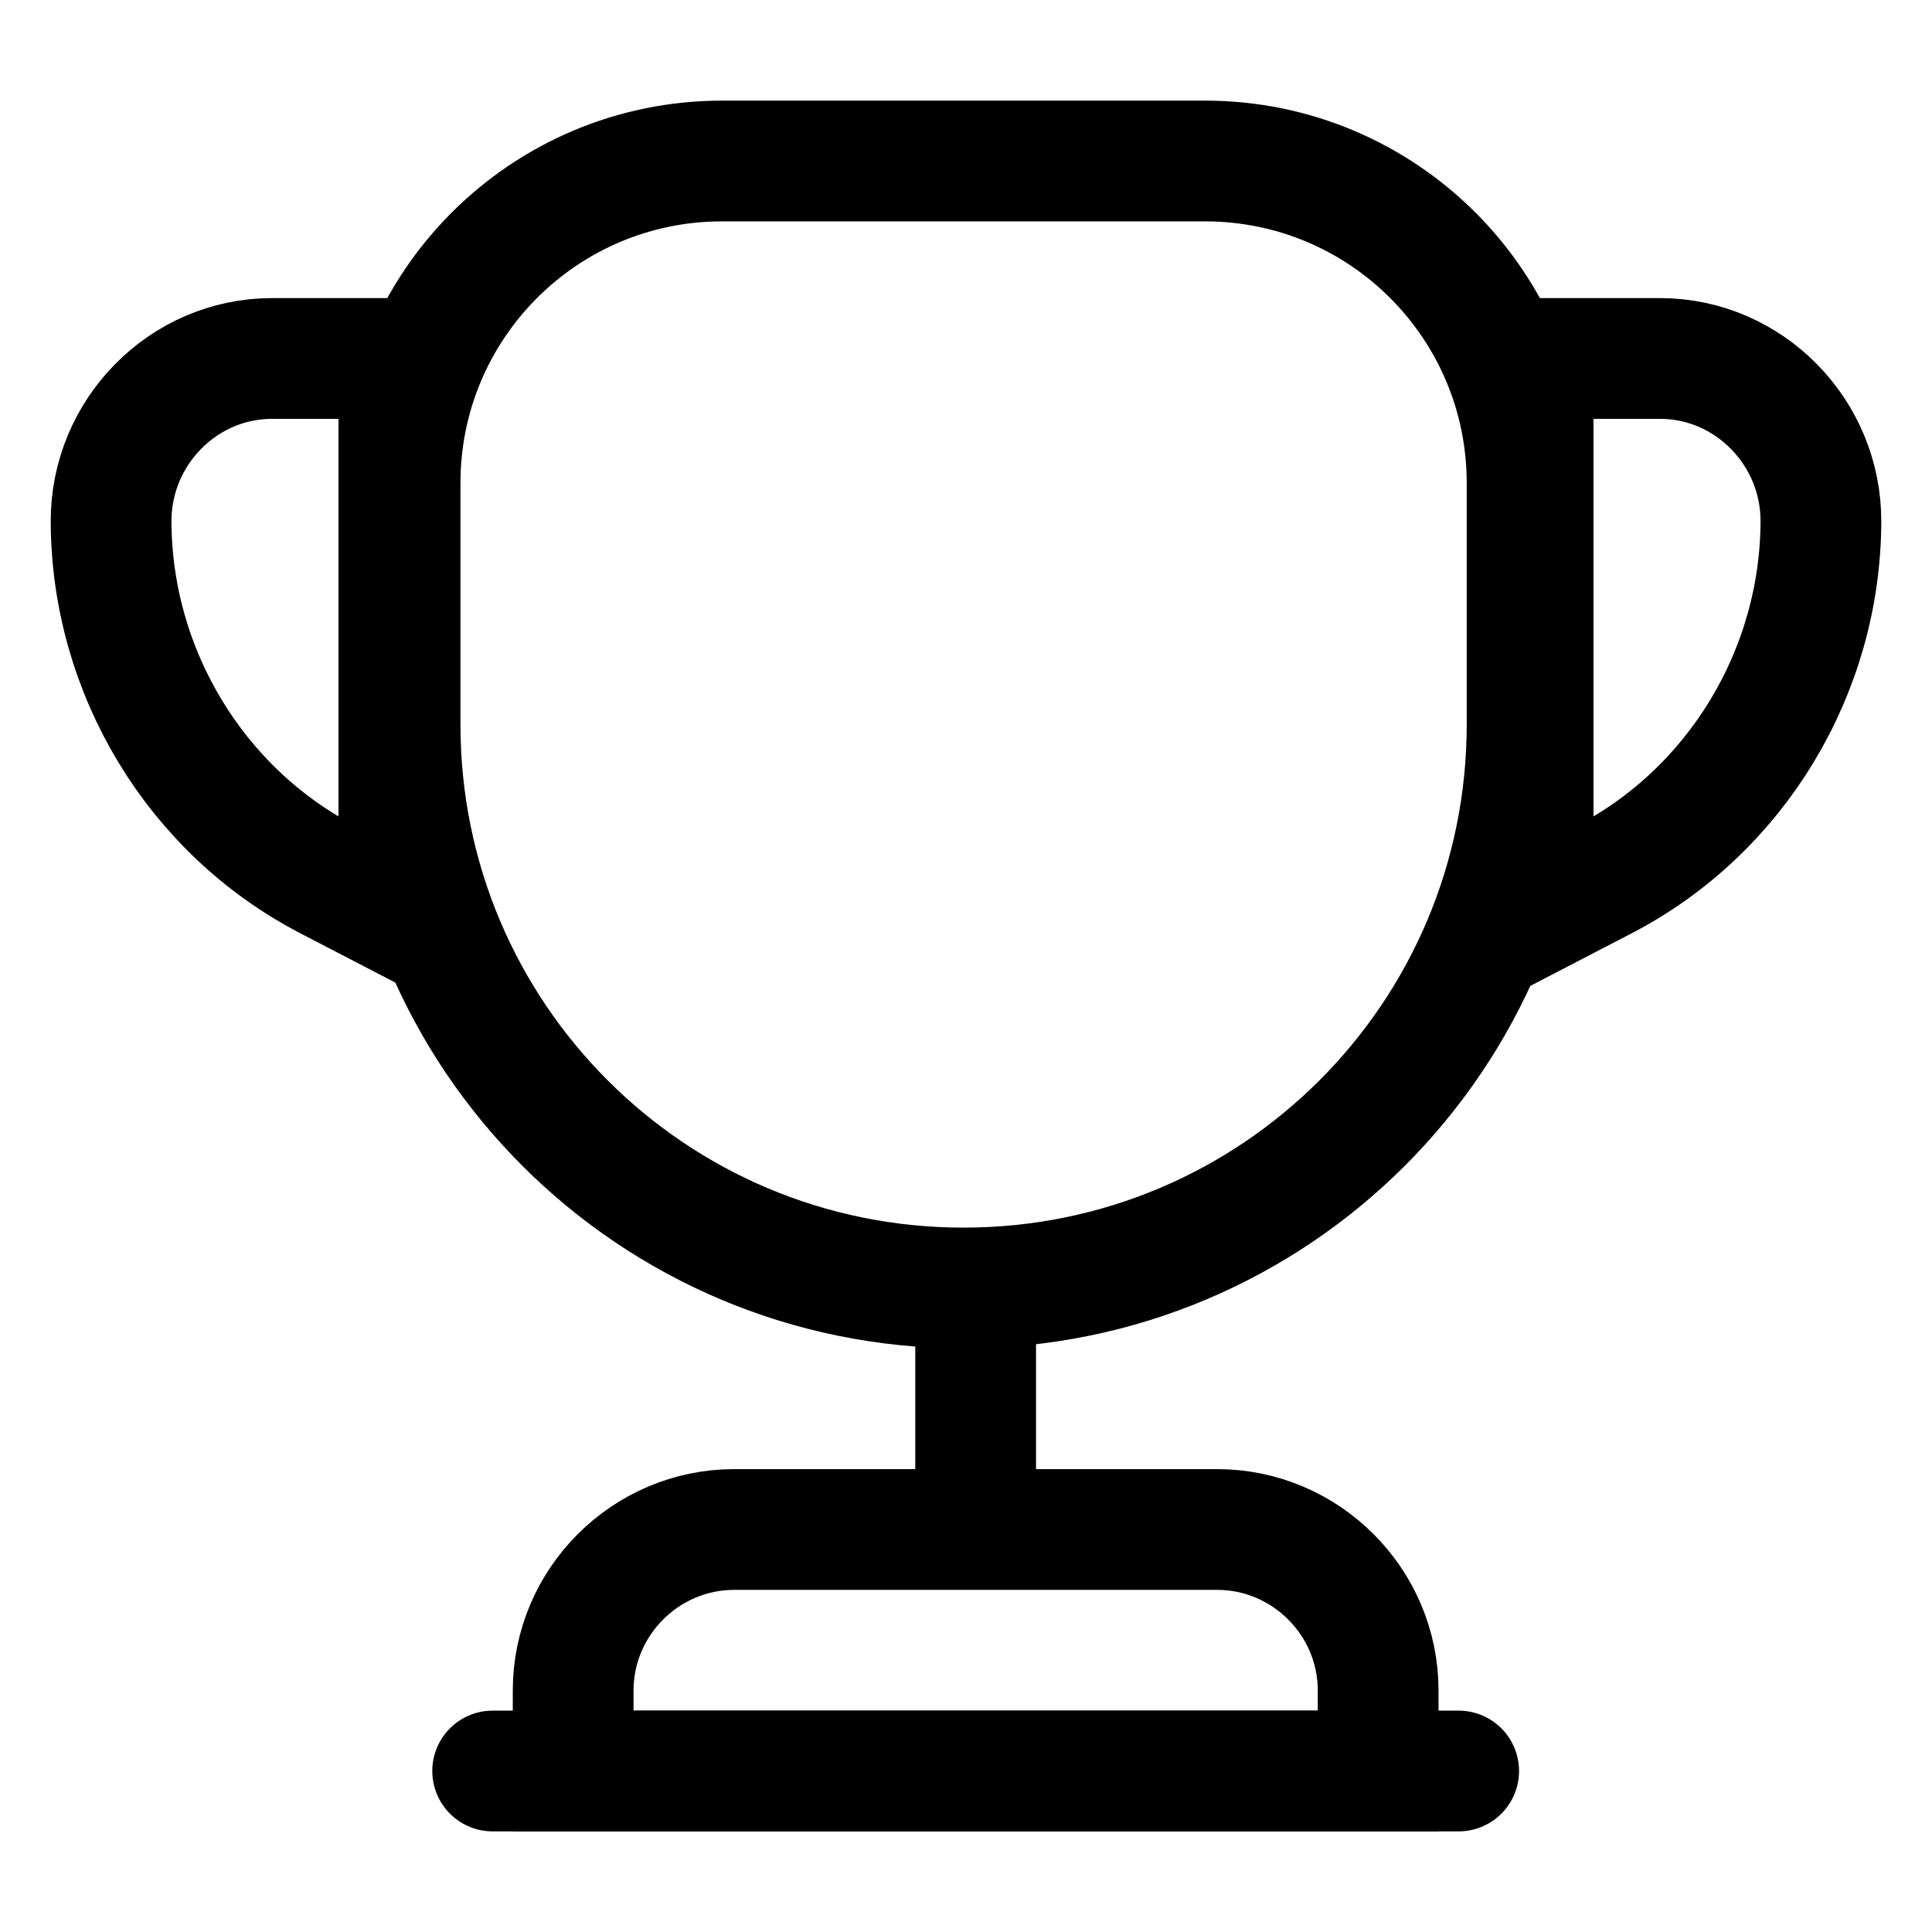 <svg width="24" height="24" viewBox="0 0 24 24" fill="none" xmlns="http://www.w3.org/2000/svg">
<path d="M6.12 22H18.12" stroke="currentColor" stroke-width="1.5" stroke-linecap="round" stroke-linejoin="round"/>
<path d="M11.97 16C8.1 16 4.97 12.87 4.97 9V6C4.97 3.79 6.76 2 8.97 2H14.97C17.18 2 18.97 3.79 18.97 6V9C18.97 12.87 15.84 16 11.97 16Z" stroke="currentColor" stroke-width="1.5" stroke-linecap="round" stroke-linejoin="round"/>
<path d="M7.12 22H17.12V21C17.12 19.9 16.22 19 15.12 19H9.12C8.02 19 7.12 19.9 7.12 21V22V22Z" stroke="currentColor" stroke-width="1.5" stroke-miterlimit="10"/>
<path d="M12.12 16.5V18.6" stroke="currentColor" stroke-width="1.5" stroke-linecap="round" stroke-linejoin="round"/>
<path d="M4.955 4.453H3.38C2.272 4.453 1.376 5.372 1.38 6.479C1.386 8.341 2.427 10.074 4.08 10.93L4.955 11.384V4.453Z" stroke="currentColor" stroke-width="1.5"/>
<path d="M19.045 4.453H20.62C21.728 4.453 22.624 5.372 22.62 6.479C22.614 8.341 21.573 10.074 19.92 10.93L19.045 11.384V4.453Z" stroke="currentColor" stroke-width="1.5"/>
</svg>
